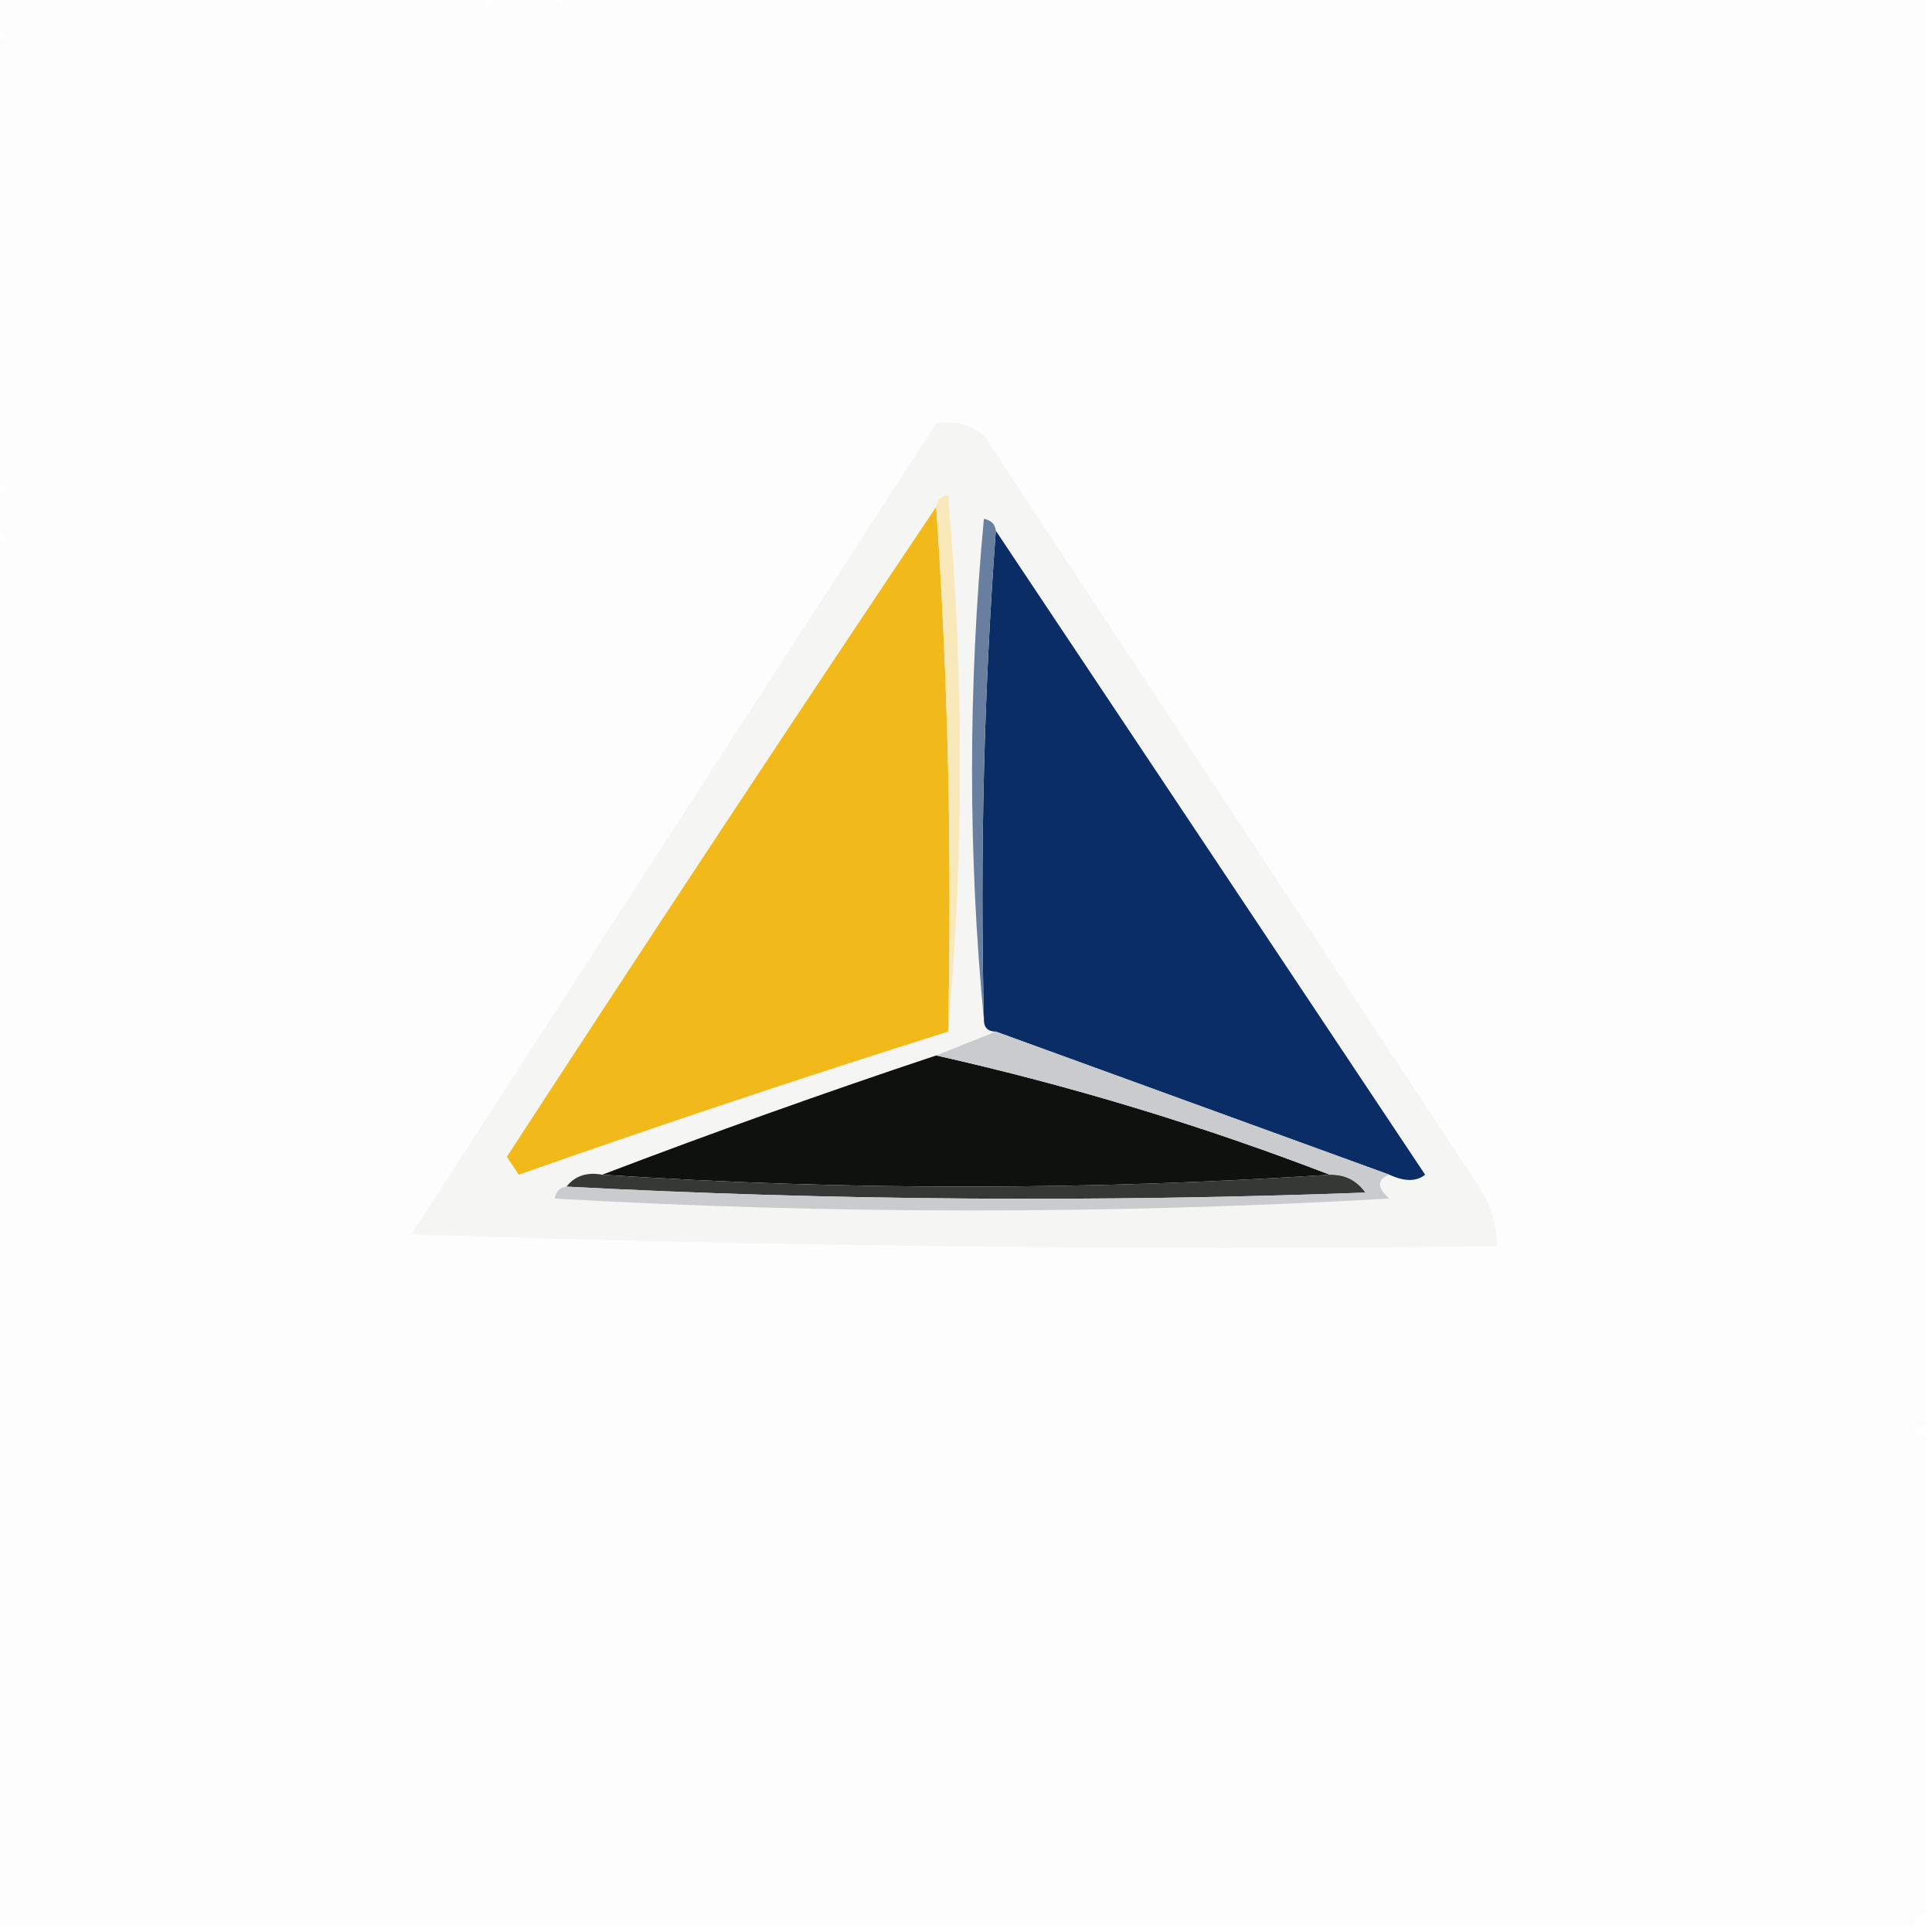 <?xml version="1.0" encoding="UTF-8"?>
<!DOCTYPE svg PUBLIC "-//W3C//DTD SVG 1.1//EN" "http://www.w3.org/Graphics/SVG/1.1/DTD/svg11.dtd">
<svg xmlns="http://www.w3.org/2000/svg" version="1.1" width="162px" height="162px" style="shape-rendering:geometricPrecision; text-rendering:geometricPrecision; image-rendering:optimizeQuality; fill-rule:evenodd; clip-rule:evenodd" xmlns:xlink="http://www.w3.org/1999/xlink">
<g><path style="opacity:0.009" fill="#000000" d="M -0.5,-0.5 C 13.167,-0.5 26.833,-0.5 40.5,-0.5C 40.833,0.833 41.167,0.833 41.5,-0.5C 43.167,-0.5 44.833,-0.5 46.5,-0.5C 46.833,0.833 47.167,0.833 47.5,-0.5C 85.5,-0.5 123.5,-0.5 161.5,-0.5C 161.5,39.5 161.5,79.5 161.5,119.5C 160.167,119.833 160.167,120.167 161.5,120.5C 161.5,133.833 161.5,147.167 161.5,160.5C 160.833,160.5 160.5,160.833 160.5,161.5C 106.833,161.5 53.167,161.5 -0.5,161.5C -0.5,122.833 -0.5,84.167 -0.5,45.5C 0.833,45.167 0.833,44.833 -0.5,44.5C -0.5,43.5 -0.5,42.5 -0.5,41.5C 0.833,41.167 0.833,40.833 -0.5,40.5C -0.5,28.167 -0.5,15.833 -0.5,3.5C 0.833,3.167 0.833,2.833 -0.5,2.5C -0.5,1.5 -0.5,0.5 -0.5,-0.5 Z"/></g>
<g><path style="opacity:0.77" fill="#f3f2f1" d="M 78.5,35.5 C 79.978,35.238 81.311,35.571 82.5,36.5C 96.33,57.49 110.163,78.49 124,99.5C 125.009,101.025 125.509,102.692 125.5,104.5C 95.159,104.833 64.826,104.5 34.5,103.5C 49.184,80.786 63.851,58.12 78.5,35.5 Z"/></g>
<g><path style="opacity:1" fill="#f1b919" d="M 78.5,42.5 C 79.496,56.99 79.829,71.657 79.5,86.5C 67.46,90.291 55.461,94.291 43.5,98.5C 43.167,98 42.833,97.5 42.5,97C 54.38,78.736 66.38,60.569 78.5,42.5 Z"/></g>
<g><path style="opacity:1" fill="#0b2d65" d="M 83.5,44.5 C 95.49,62.471 107.49,80.471 119.5,98.5C 118.767,99.087 117.767,99.087 116.5,98.5C 105.575,94.523 94.575,90.523 83.5,86.5C 82.833,86.5 82.5,86.167 82.5,85.5C 82.171,71.656 82.504,57.99 83.5,44.5 Z"/></g>
<g><path style="opacity:1" fill="#f9e9ba" d="M 78.5,42.5 C 78.56,41.957 78.893,41.624 79.5,41.5C 80.826,56.661 80.826,71.661 79.5,86.5C 79.829,71.657 79.496,56.99 78.5,42.5 Z"/></g>
<g><path style="opacity:1" fill="#687fa0" d="M 83.5,44.5 C 82.504,57.99 82.171,71.656 82.5,85.5C 81.174,71.661 81.174,57.661 82.5,43.5C 83.107,43.624 83.44,43.957 83.5,44.5 Z"/></g>
<g><path style="opacity:1" fill="#0f110f" d="M 78.5,88.5 C 89.758,91.031 100.758,94.364 111.5,98.5C 91.167,99.833 70.833,99.833 50.5,98.5C 59.752,94.971 69.086,91.638 78.5,88.5 Z"/></g>
<g><path style="opacity:1" fill="#363836" d="M 50.5,98.5 C 70.833,99.833 91.167,99.833 111.5,98.5C 112.756,98.461 113.756,98.961 114.5,100C 91.996,100.83 69.663,100.663 47.5,99.5C 48.209,98.596 49.209,98.263 50.5,98.5 Z"/></g>
<g><path style="opacity:1" fill="#c9cbcc" d="M 83.5,86.5 C 94.575,90.523 105.575,94.523 116.5,98.5C 115.45,98.905 115.45,99.571 116.5,100.5C 93.167,101.833 69.833,101.833 46.5,100.5C 46.624,99.893 46.957,99.56 47.5,99.5C 69.663,100.663 91.996,100.83 114.5,100C 113.756,98.961 112.756,98.461 111.5,98.5C 100.758,94.364 89.758,91.031 78.5,88.5C 80.167,87.833 81.833,87.167 83.5,86.5 Z"/></g>
</svg>
